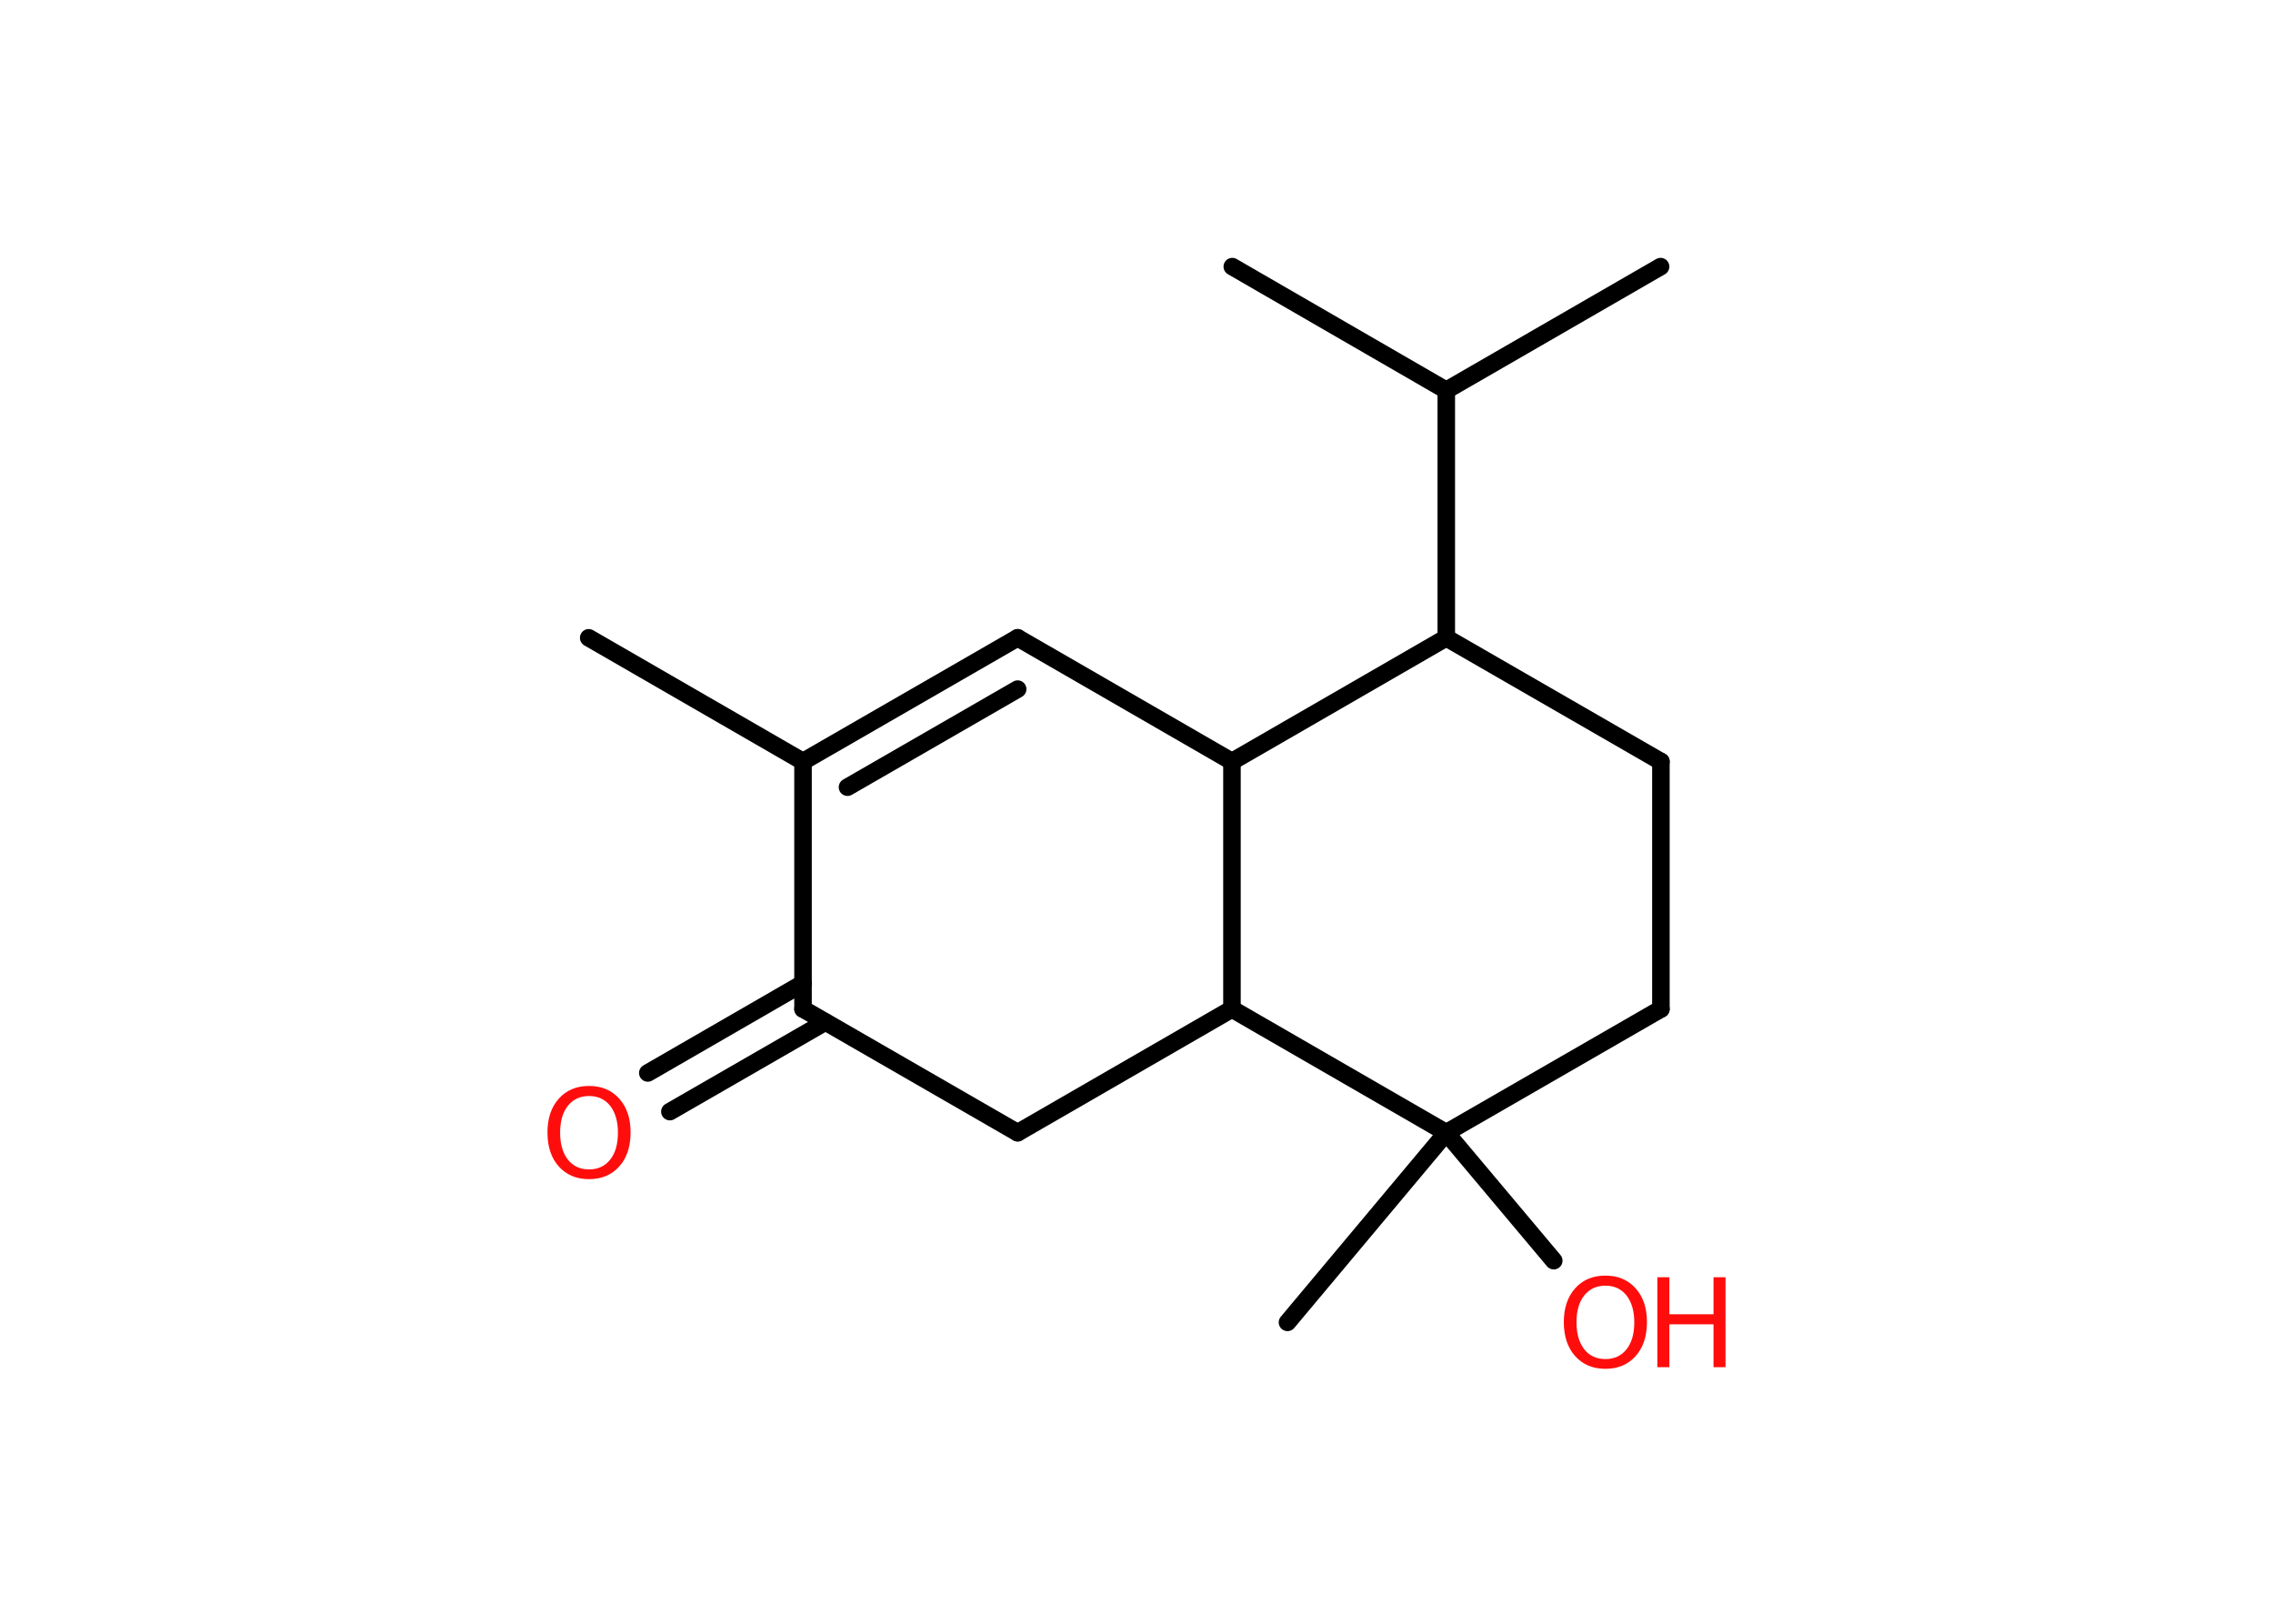 <?xml version='1.0' encoding='UTF-8'?>
<!DOCTYPE svg PUBLIC "-//W3C//DTD SVG 1.1//EN" "http://www.w3.org/Graphics/SVG/1.1/DTD/svg11.dtd">
<svg version='1.2' xmlns='http://www.w3.org/2000/svg' xmlns:xlink='http://www.w3.org/1999/xlink' width='70.0mm' height='50.0mm' viewBox='0 0 70.0 50.0'>
  <desc>Generated by the Chemistry Development Kit (http://github.com/cdk)</desc>
  <g stroke-linecap='round' stroke-linejoin='round' stroke='#000000' stroke-width='.54' fill='#FF0D0D'>
    <rect x='.0' y='.0' width='70.0' height='50.0' fill='#FFFFFF' stroke='none'/>
    <g id='mol1' class='mol'>
      <line id='mol1bnd1' class='bond' x1='18.13' y1='19.64' x2='24.73' y2='23.45'/>
      <g id='mol1bnd2' class='bond'>
        <line x1='31.34' y1='19.64' x2='24.73' y2='23.45'/>
        <line x1='31.34' y1='21.22' x2='26.1' y2='24.24'/>
      </g>
      <line id='mol1bnd3' class='bond' x1='31.34' y1='19.64' x2='37.94' y2='23.45'/>
      <line id='mol1bnd4' class='bond' x1='37.94' y1='23.45' x2='44.54' y2='19.64'/>
      <line id='mol1bnd5' class='bond' x1='44.54' y1='19.64' x2='44.54' y2='12.02'/>
      <line id='mol1bnd6' class='bond' x1='44.54' y1='12.02' x2='51.14' y2='8.21'/>
      <line id='mol1bnd7' class='bond' x1='44.54' y1='12.02' x2='37.95' y2='8.21'/>
      <line id='mol1bnd8' class='bond' x1='44.54' y1='19.64' x2='51.15' y2='23.45'/>
      <line id='mol1bnd9' class='bond' x1='51.15' y1='23.45' x2='51.15' y2='31.07'/>
      <line id='mol1bnd10' class='bond' x1='51.15' y1='31.07' x2='44.54' y2='34.88'/>
      <line id='mol1bnd11' class='bond' x1='44.54' y1='34.88' x2='39.65' y2='40.72'/>
      <line id='mol1bnd12' class='bond' x1='44.54' y1='34.88' x2='47.85' y2='38.82'/>
      <line id='mol1bnd13' class='bond' x1='44.54' y1='34.88' x2='37.94' y2='31.07'/>
      <line id='mol1bnd14' class='bond' x1='37.94' y1='23.45' x2='37.94' y2='31.07'/>
      <line id='mol1bnd15' class='bond' x1='37.94' y1='31.07' x2='31.34' y2='34.88'/>
      <line id='mol1bnd16' class='bond' x1='31.34' y1='34.88' x2='24.73' y2='31.07'/>
      <line id='mol1bnd17' class='bond' x1='24.73' y1='23.45' x2='24.73' y2='31.07'/>
      <g id='mol1bnd18' class='bond'>
        <line x1='25.42' y1='31.47' x2='20.63' y2='34.23'/>
        <line x1='24.73' y1='30.28' x2='19.95' y2='33.04'/>
      </g>
      <g id='mol1atm13' class='atom'>
        <path d='M49.44 39.59q-.41 .0 -.65 .3q-.24 .3 -.24 .83q.0 .52 .24 .83q.24 .3 .65 .3q.41 .0 .65 -.3q.24 -.3 .24 -.83q.0 -.52 -.24 -.83q-.24 -.3 -.65 -.3zM49.44 39.28q.58 .0 .93 .39q.35 .39 .35 1.04q.0 .66 -.35 1.05q-.35 .39 -.93 .39q-.58 .0 -.93 -.39q-.35 -.39 -.35 -1.05q.0 -.65 .35 -1.04q.35 -.39 .93 -.39z' stroke='none'/>
        <path d='M51.04 39.33h.37v1.14h1.36v-1.14h.37v2.77h-.37v-1.32h-1.36v1.32h-.37v-2.77z' stroke='none'/>
      </g>
      <path id='mol1atm17' class='atom' d='M18.14 33.75q-.41 .0 -.65 .3q-.24 .3 -.24 .83q.0 .52 .24 .83q.24 .3 .65 .3q.41 .0 .65 -.3q.24 -.3 .24 -.83q.0 -.52 -.24 -.83q-.24 -.3 -.65 -.3zM18.14 33.44q.58 .0 .93 .39q.35 .39 .35 1.04q.0 .66 -.35 1.05q-.35 .39 -.93 .39q-.58 .0 -.93 -.39q-.35 -.39 -.35 -1.05q.0 -.65 .35 -1.04q.35 -.39 .93 -.39z' stroke='none'/>
    </g>
  </g>
</svg>
